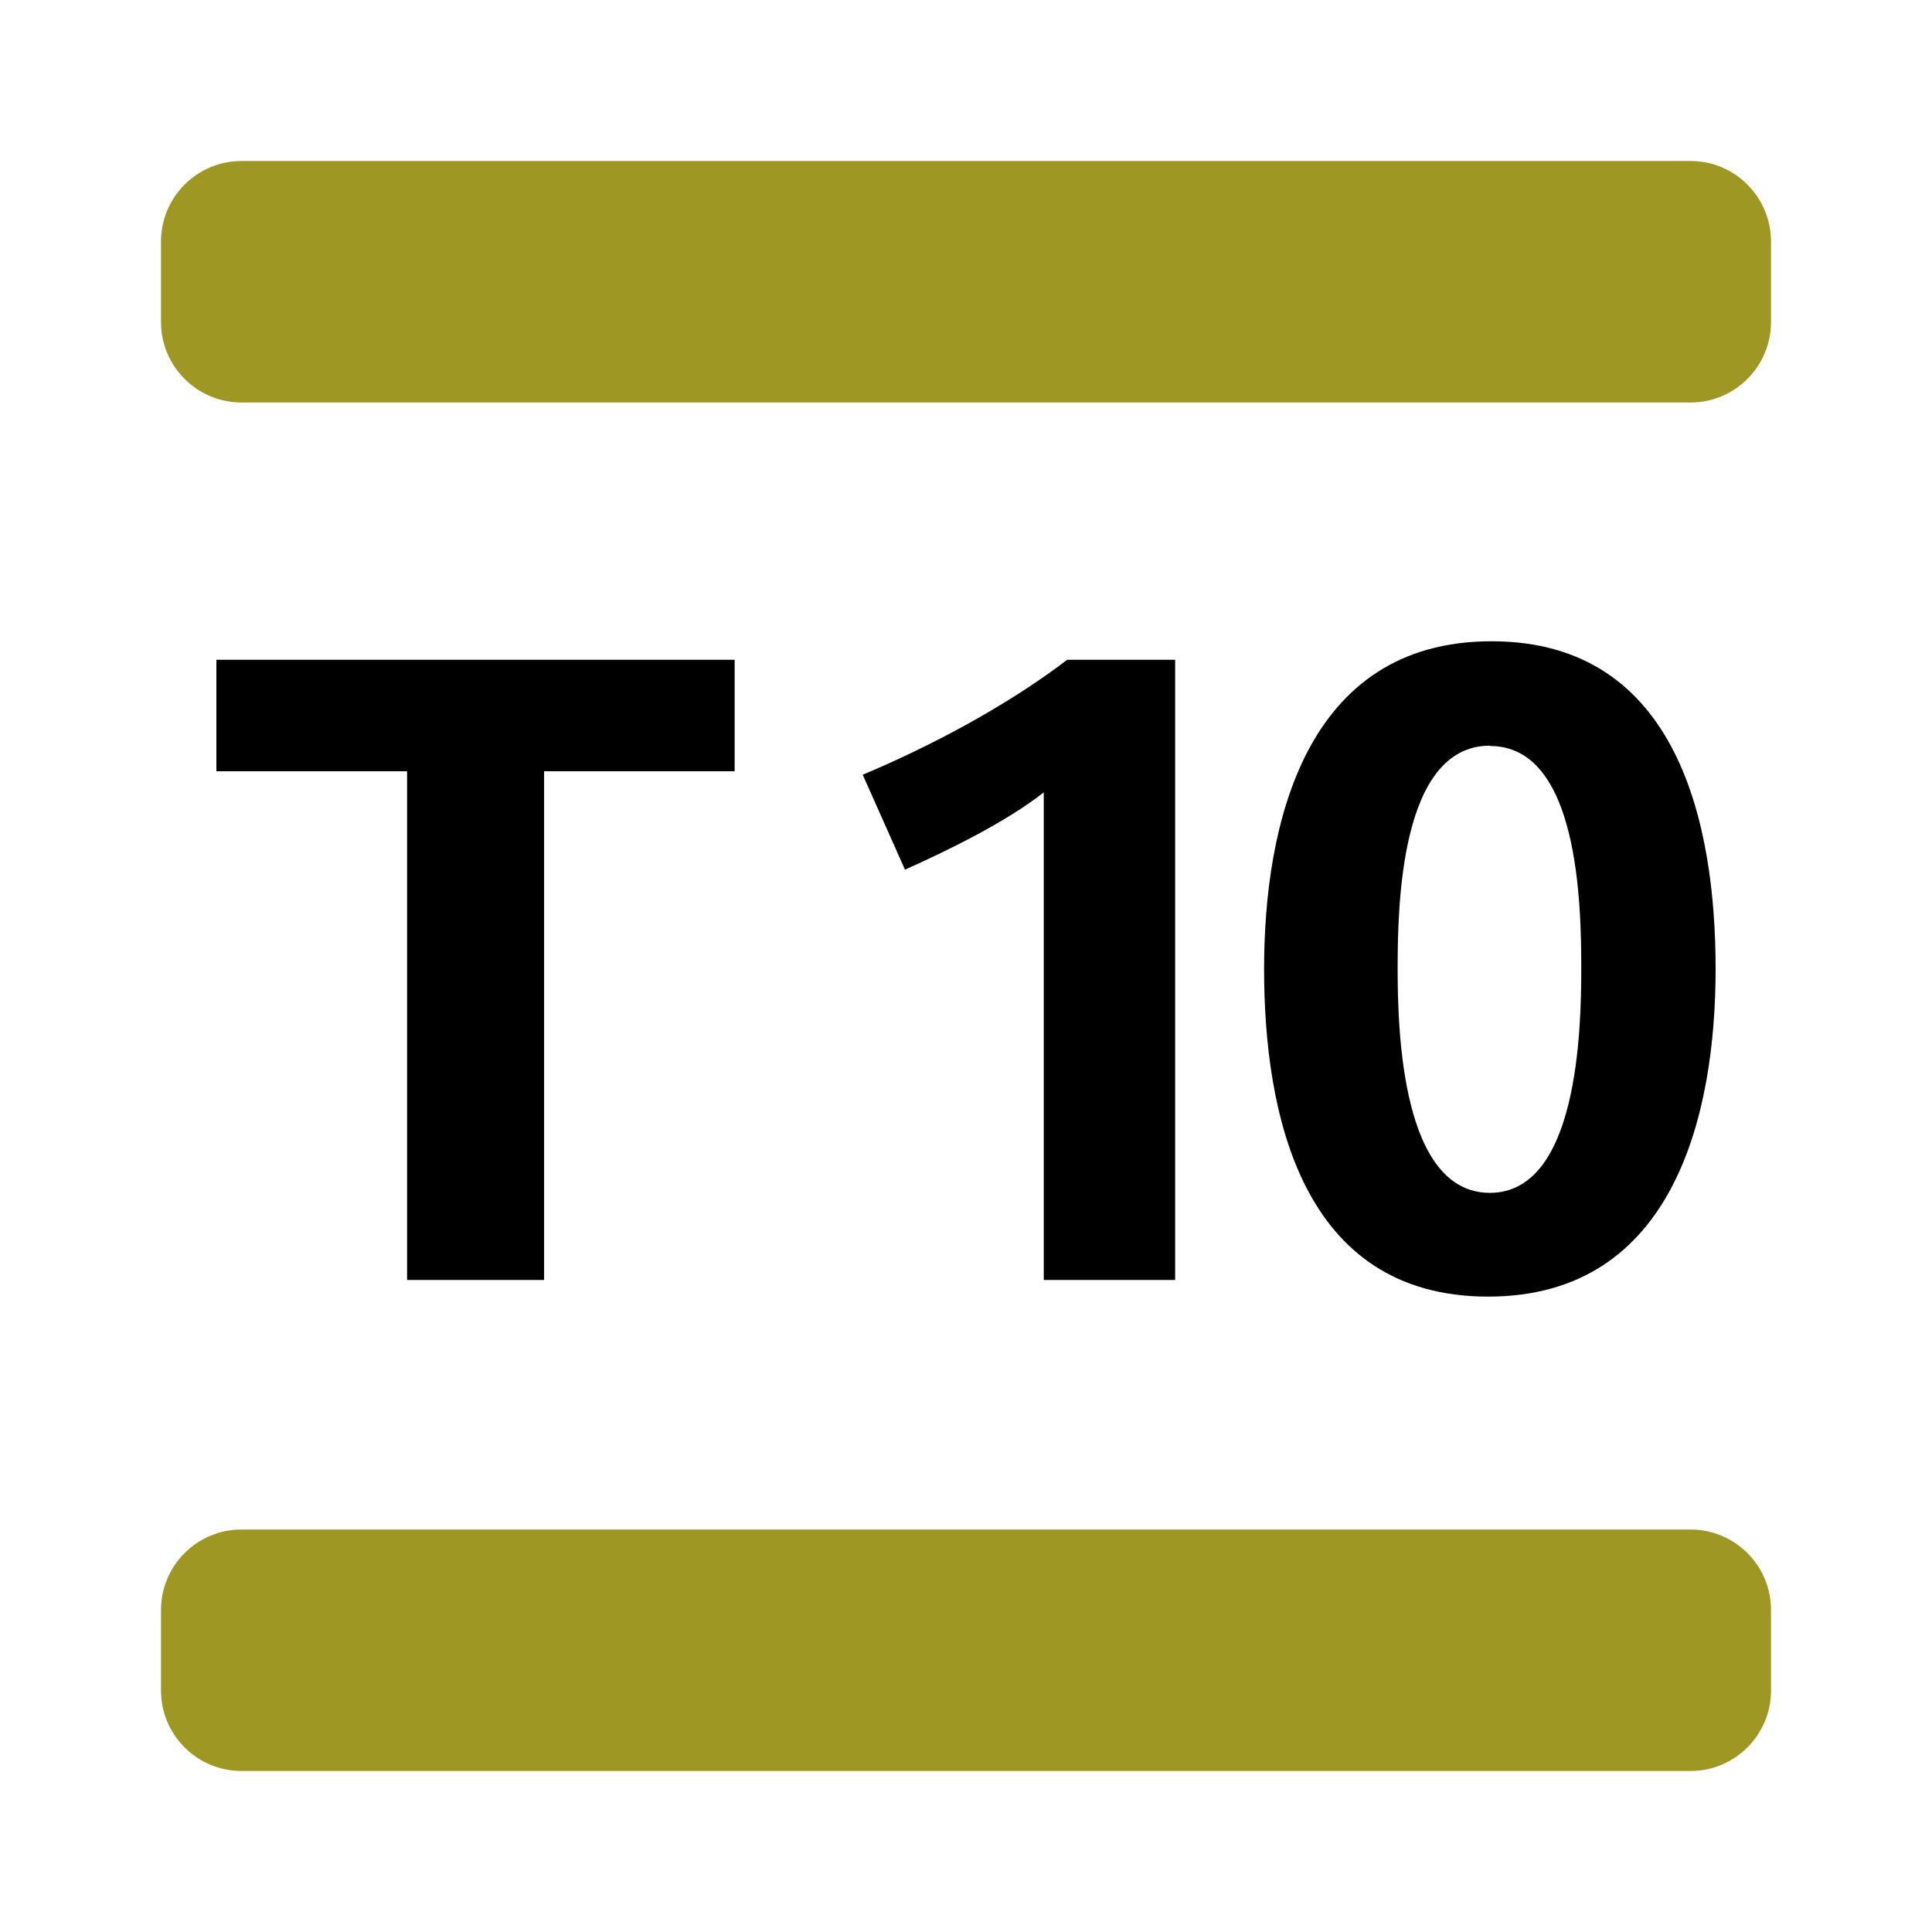 <?xml version="1.0" ?>
<svg xmlns="http://www.w3.org/2000/svg" width="24.0" height="24.0" viewBox="0 0 24.0 24.0">
  <path d="M21 2H3C2.448 2 2 2.448 2 3V4C2 4.552 2.448 5 3 5H21C21.552 5 22 4.552 22 4V3C22 2.448 21.552 2 21 2Z" fill="#9e9724ff"/>
  <path d="M21 19H3C2.448 19 2 19.448 2 20V21C2 21.552 2.448 22 3 22H21C21.552 22 22 21.552 22 21V20C22 19.448 21.552 19 21 19Z" fill="#9e9724ff"/>
  <path d="M6.759 9.581V15.9H5.057V9.581H2.688V8.196H9.126V9.581H6.759ZM12.966 15.9V9.843C12.497 10.214 11.755 10.574 11.242 10.803L10.717 9.624C11.525 9.286 12.497 8.778 13.257 8.196H14.598V15.9H12.966ZM18.486 16.107C16.157 16.107 15.703 13.816 15.703 12.037C15.703 10.258 16.204 7.966 18.529 7.966C20.854 7.966 21.312 10.258 21.312 12.037C21.312 13.816 20.81 16.107 18.486 16.107ZM18.508 9.263C17.394 9.263 17.362 11.249 17.362 12.035C17.362 12.821 17.416 14.818 18.508 14.818C19.599 14.818 19.643 12.799 19.643 12.035C19.643 11.229 19.61 9.267 18.51 9.267L18.508 9.263Z" fill="#000000ff"/>
</svg>
